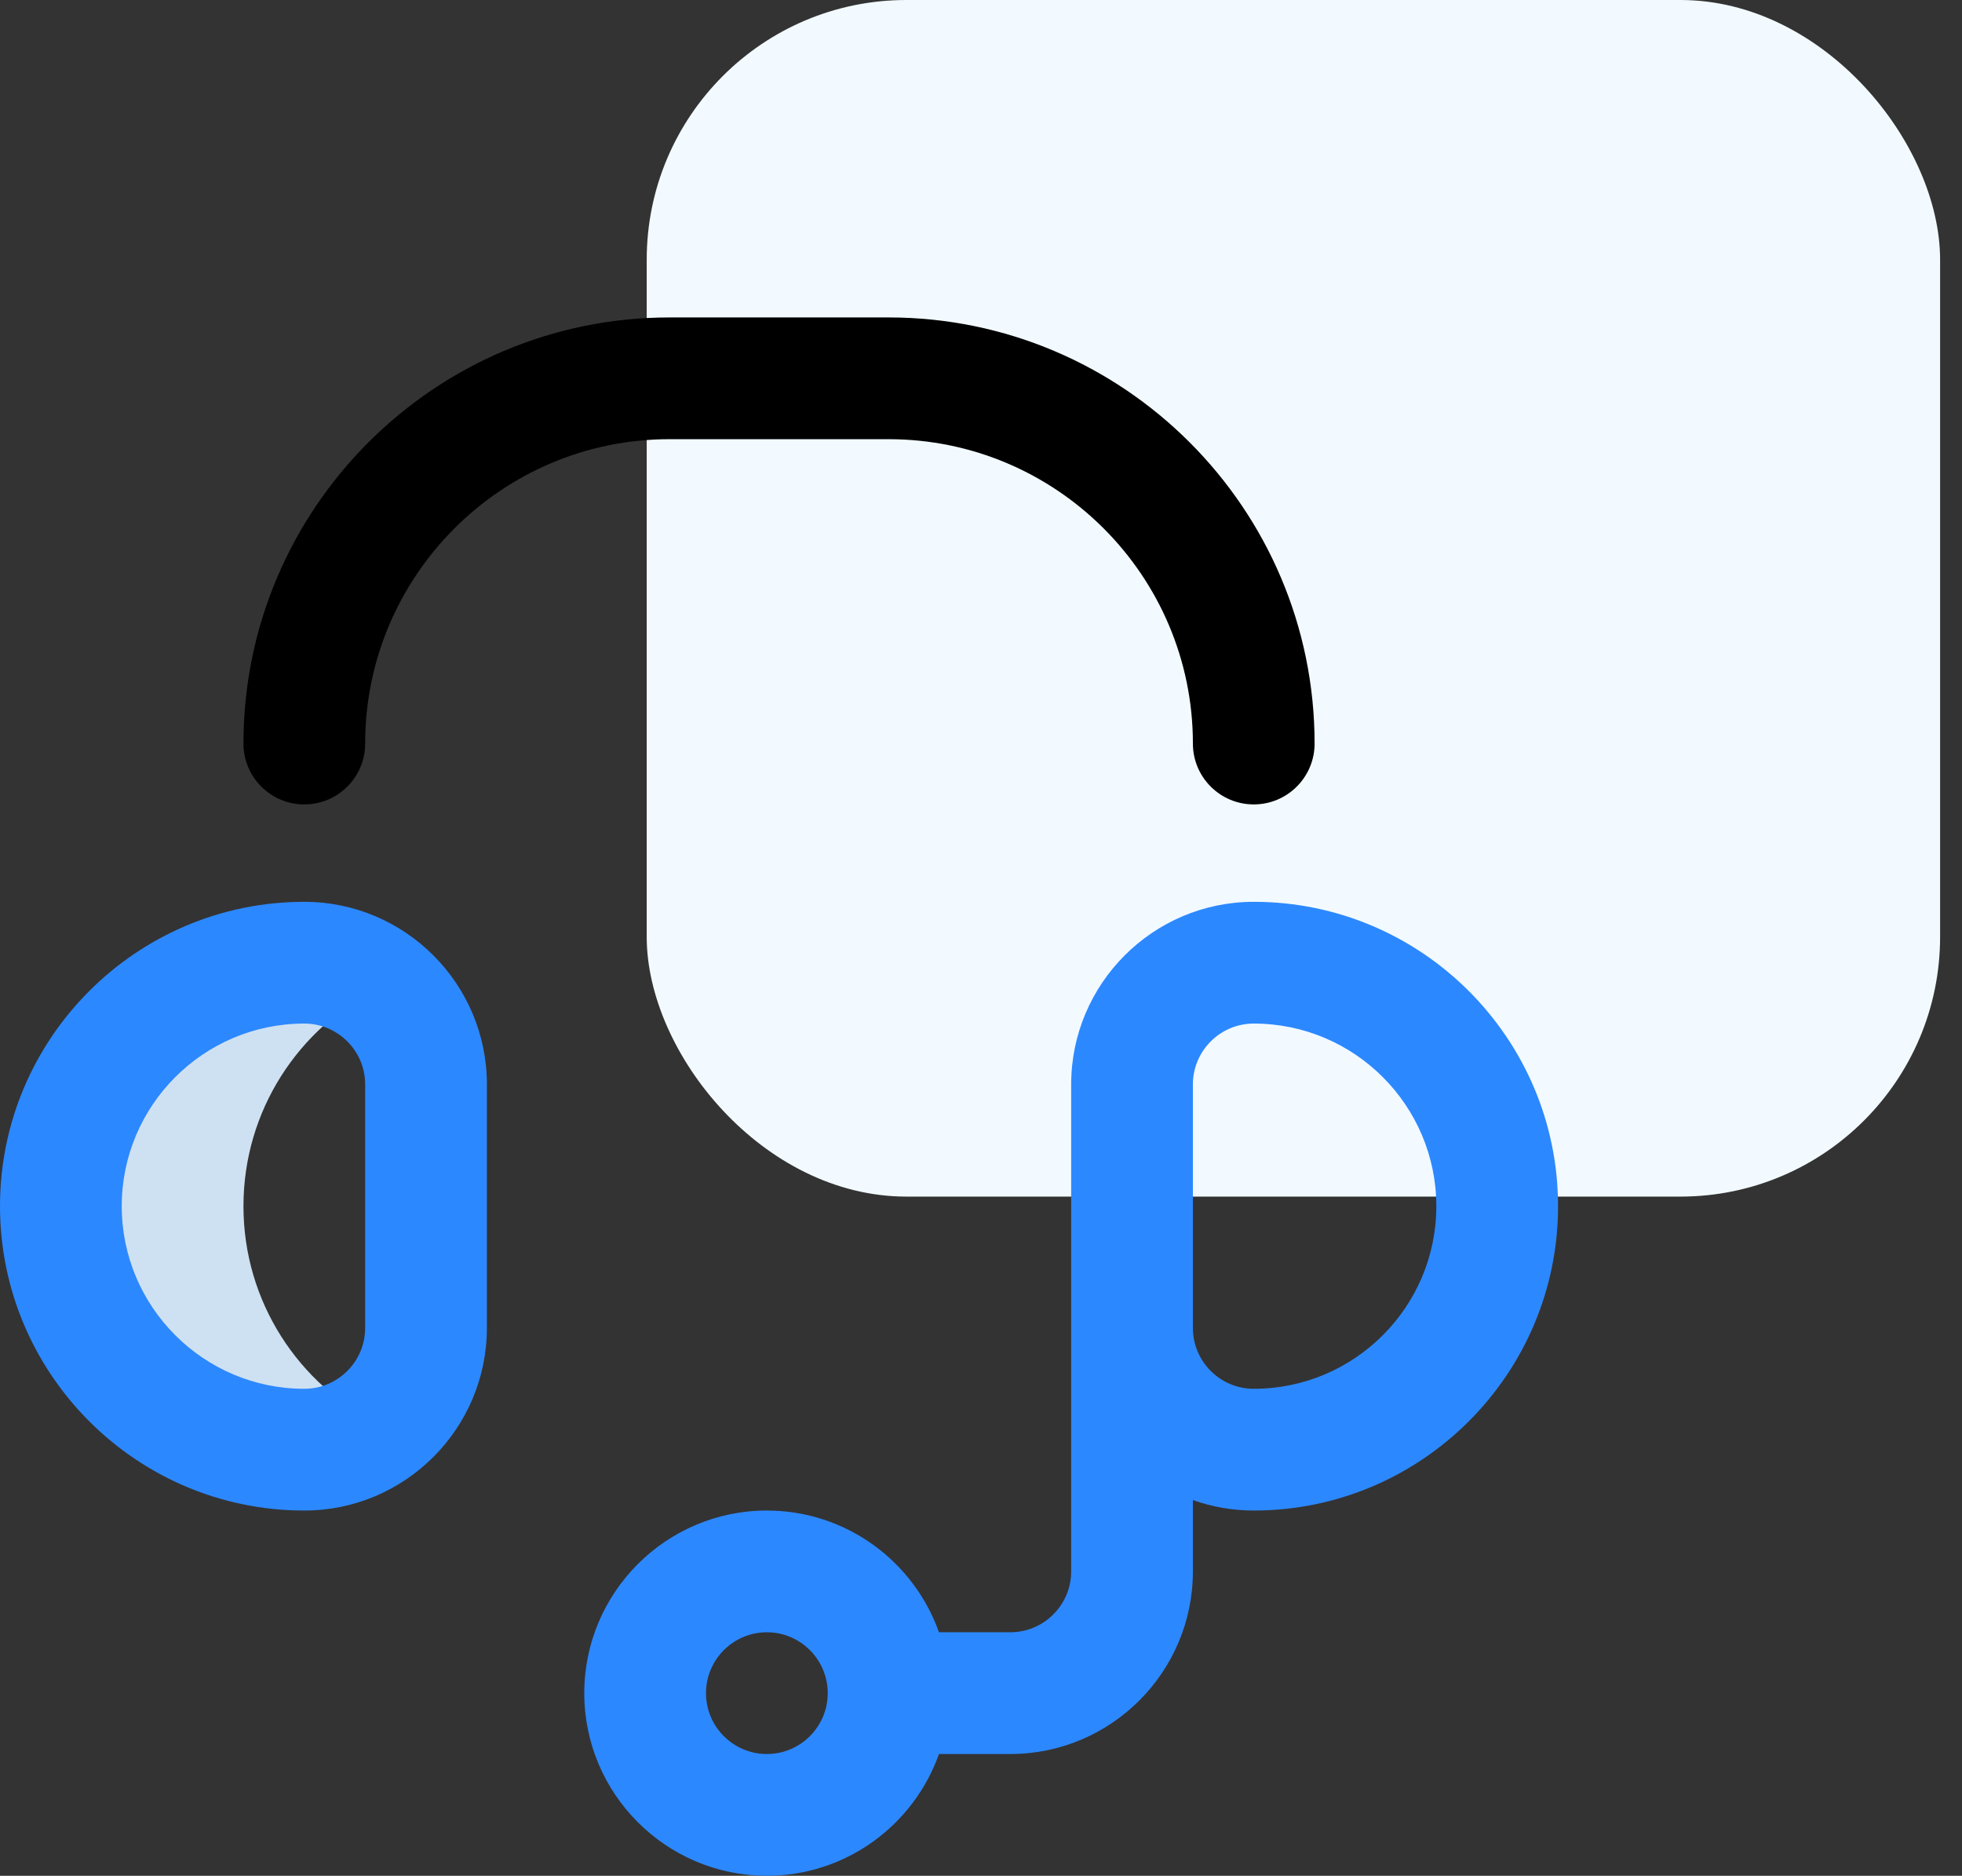 <svg width="68" height="65" viewBox="0 0 68 65" fill="none" xmlns="http://www.w3.org/2000/svg">
<rect x="0" y="0" width="68" height="65" fill="#333333" stroke="none"/>
<rect x="22.414" width="44.827" height="41.465" rx="9" fill="#F2FAFF"/>
<path d="M8.438 41.797C8.438 38.485 10.347 35.62 13.124 34.239C12.411 33.688 11.518 33.359 10.547 33.359C5.887 33.359 2.109 37.137 2.109 41.797C2.109 46.457 5.887 50.234 10.547 50.234C11.518 50.234 12.411 49.906 13.124 49.355C10.347 47.974 8.438 45.109 8.438 41.797Z" fill="#CEE1F2"/>
<path d="M43.453 31.25C39.964 31.25 37.125 34.089 37.125 37.578V54.453C37.125 55.616 36.179 56.562 35.016 56.562H32.543C31.673 54.107 29.328 52.344 26.578 52.344C23.089 52.344 20.25 55.182 20.25 58.672C20.25 62.161 23.089 65 26.578 65C29.328 65 31.673 63.236 32.543 60.781H35.016C38.505 60.781 41.344 57.943 41.344 54.453V51.981C42.004 52.215 42.714 52.344 43.453 52.344C49.269 52.344 54 47.612 54 41.797C54 35.981 49.269 31.25 43.453 31.25ZM26.578 60.781C25.415 60.781 24.469 59.835 24.469 58.672C24.469 57.509 25.415 56.562 26.578 56.562C27.741 56.562 28.688 57.509 28.688 58.672C28.688 59.835 27.741 60.781 26.578 60.781ZM43.453 48.125C42.29 48.125 41.344 47.179 41.344 46.016V37.578C41.344 36.415 42.29 35.469 43.453 35.469C46.943 35.469 49.781 38.307 49.781 41.797C49.781 45.286 46.943 48.125 43.453 48.125Z" fill="#2C88FF"/>
<path d="M10.547 52.344C14.036 52.344 16.875 49.505 16.875 46.016V37.578C16.875 34.089 14.036 31.25 10.547 31.25C4.731 31.25 0 35.981 0 41.797C0 47.612 4.731 52.344 10.547 52.344ZM10.547 35.469C11.71 35.469 12.656 36.415 12.656 37.578V46.016C12.656 47.179 11.71 48.125 10.547 48.125C7.058 48.125 4.219 45.286 4.219 41.797C4.219 38.307 7.058 35.469 10.547 35.469Z" fill="#2C88FF"/>
<path d="M10.547 27.875C11.712 27.875 12.656 26.931 12.656 25.766C12.656 19.95 17.388 15.219 23.203 15.219H30.797C36.612 15.219 41.344 19.95 41.344 25.766C41.344 26.931 42.288 27.875 43.453 27.875C44.618 27.875 45.562 26.931 45.562 25.766C45.562 17.624 38.939 11 30.797 11H23.203C15.061 11 8.438 17.624 8.438 25.766C8.438 26.931 9.382 27.875 10.547 27.875Z" fill="black"/>
</svg>
